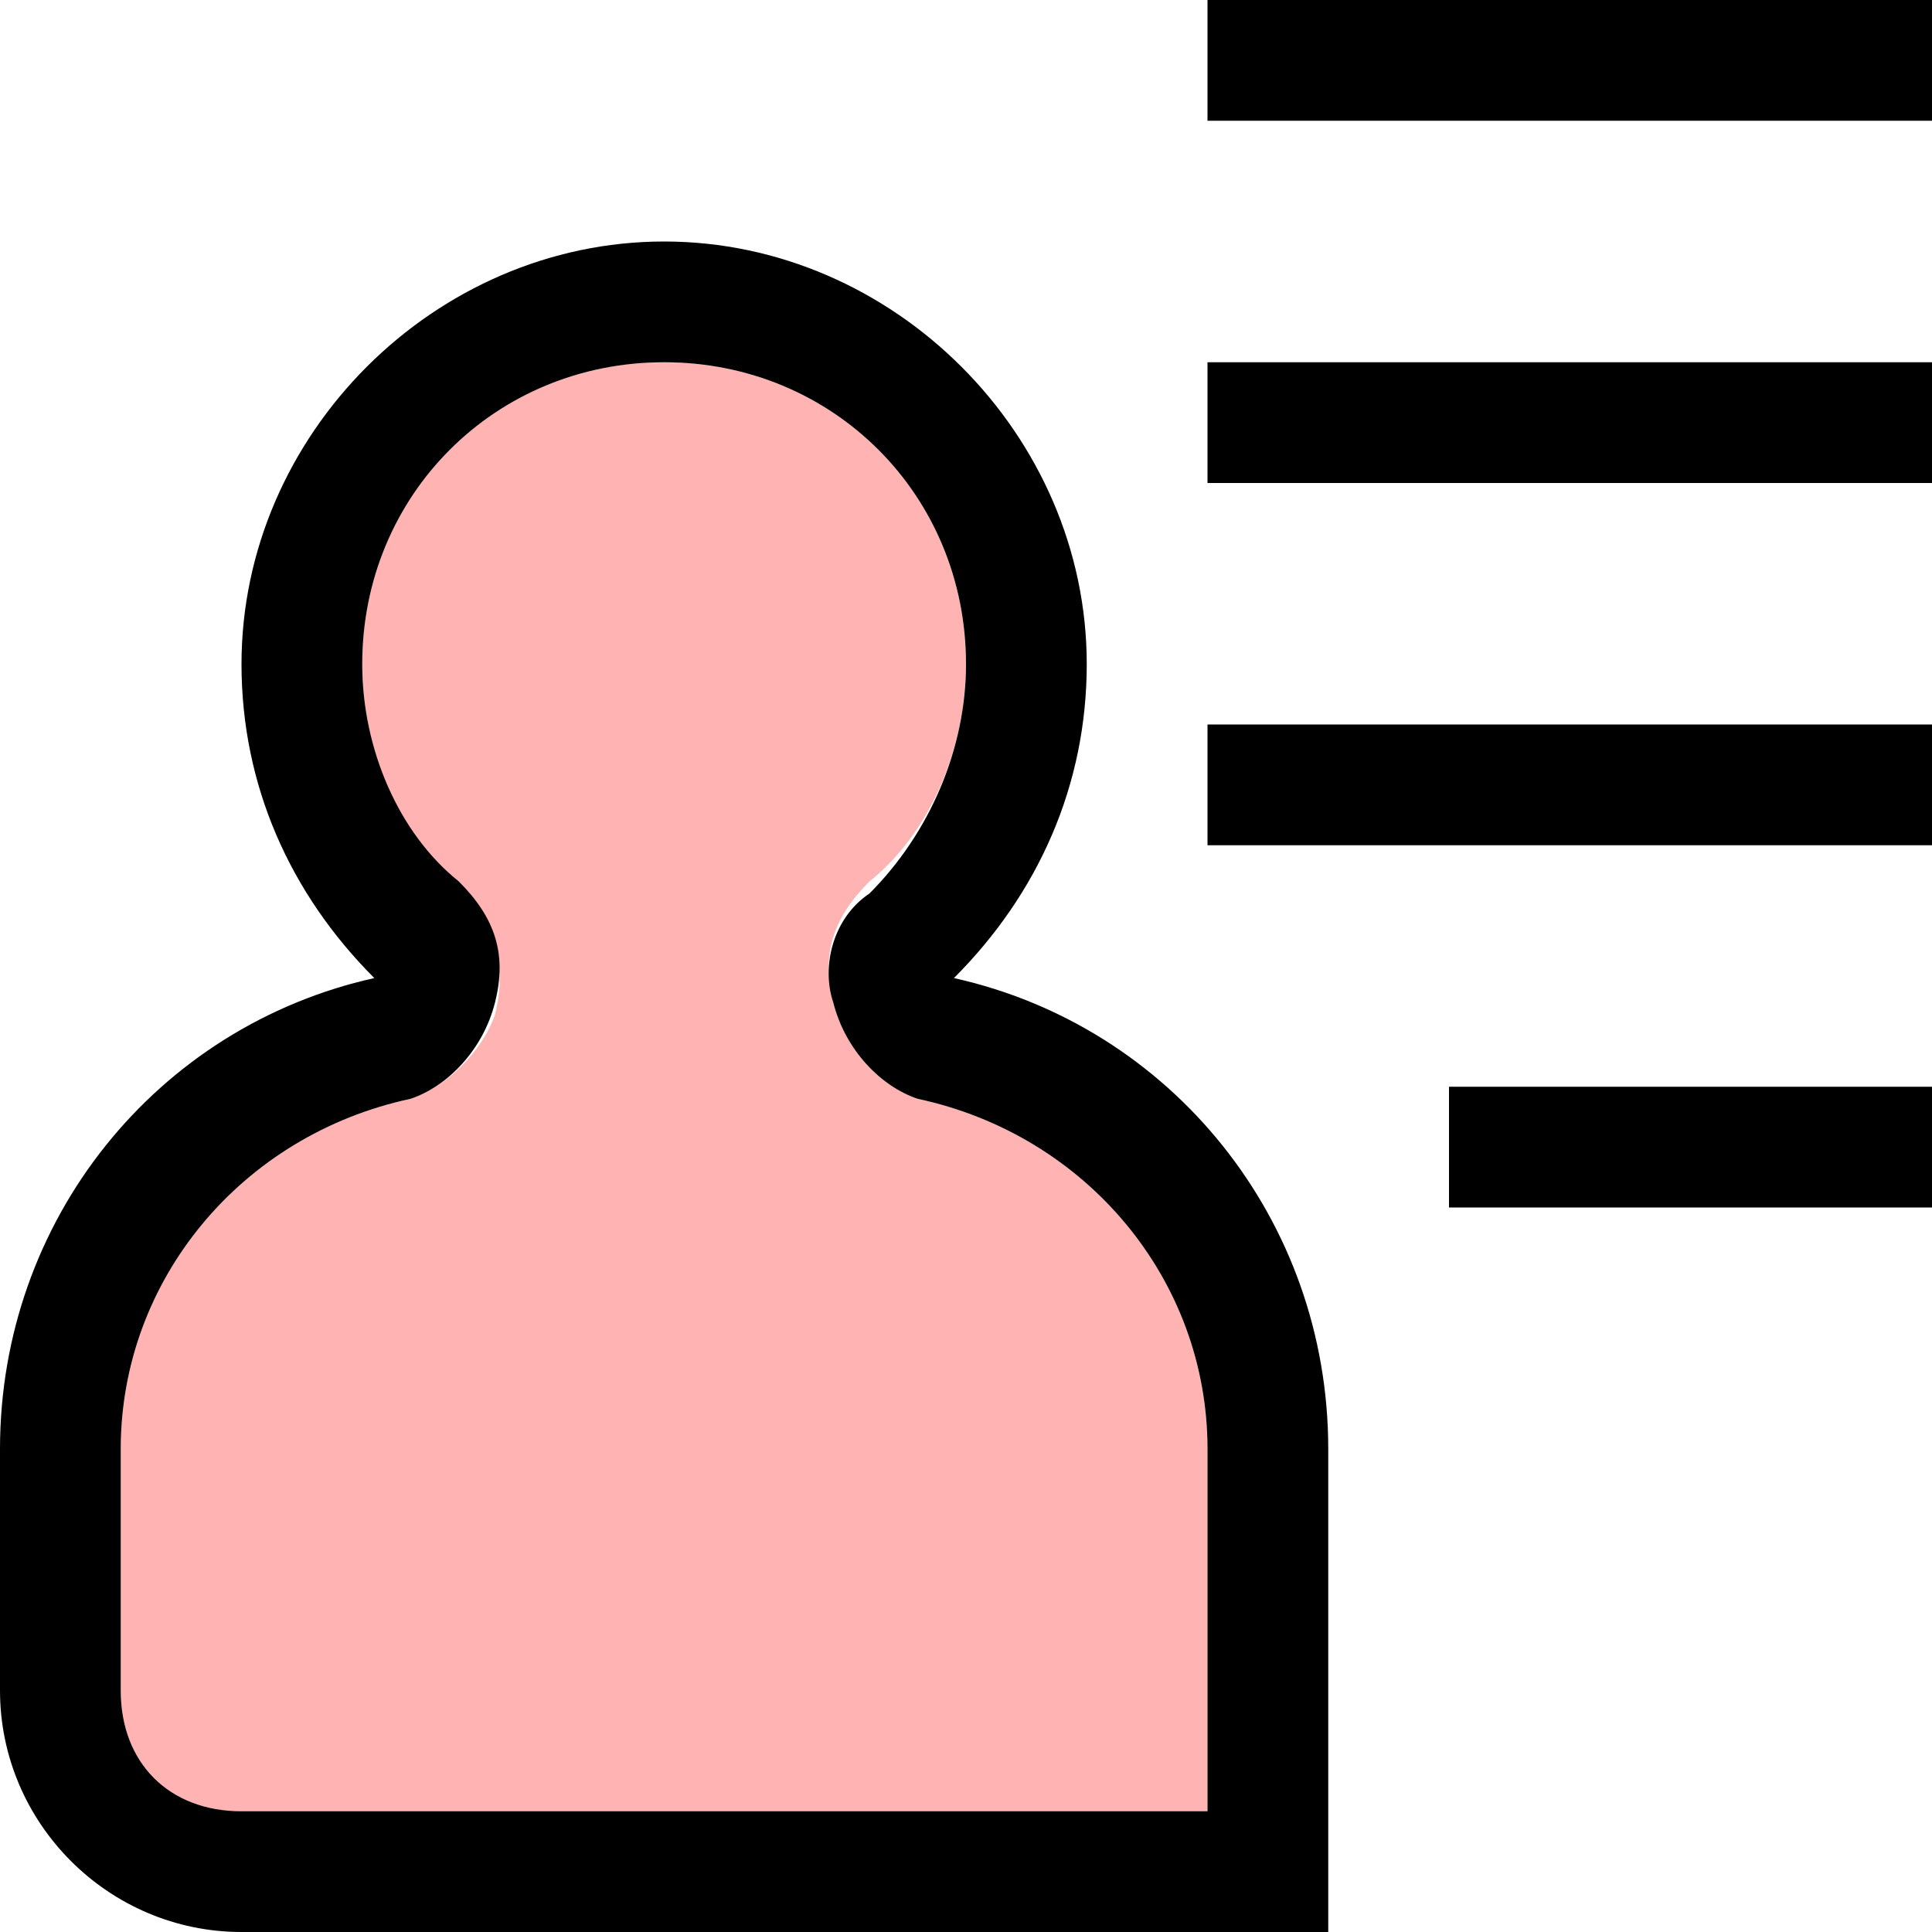 <svg width="16" height="16" viewBox="0 0 16 16" fill="none" xmlns="http://www.w3.org/2000/svg">
<g clip-path="url(#clip0_7_1312)">
<path d="M7.6 9.1C7.3 9 7 8.7 6.9 8.3C6.8 7.9 6.9 7.6 7.2 7.3C7.7 6.9 8 6.2 8 5.5C8 4.1 6.9 3 5.5 3C4.1 3 3 4.1 3 5.5C3 6.2 3.3 6.9 3.8 7.4C4.1 7.7 4.2 8 4.1 8.4C4 8.7 3.7 9 3.4 9.1C2 9.4 1 10.6 1 12V14C1 14.6 1.4 15 2 15H10V12C10 10.6 9 9.4 7.6 9.1Z" fill="#FF0000" fill-opacity="0.3"/>
<path d="M7.9 8.1C8.6 7.4 9 6.5 9 5.5C9 3.6 7.4 2 5.5 2C3.6 2 2 3.6 2 5.5C2 6.5 2.4 7.4 3.1 8.1C1.3 8.5 0 10.1 0 12V14C0 15.1 0.9 16 2 16H11V12C11 10.1 9.7 8.5 7.9 8.1ZM10 15H2C1.4 15 1 14.6 1 14V12C1 10.6 2 9.4 3.4 9.1C3.7 9 4 8.7 4.1 8.3C4.2 7.9 4.1 7.6 3.8 7.3C3.3 6.9 3 6.2 3 5.5C3 4.1 4.1 3 5.5 3C6.9 3 8 4.1 8 5.5C8 6.2 7.7 6.9 7.2 7.4C6.9 7.6 6.8 8 6.9 8.3C7 8.7 7.3 9 7.6 9.1C9 9.4 10 10.6 10 12V15Z" fill="black"/>
<path d="M16 9H12V10H16V9Z" fill="black"/>
<path d="M16 0H10V1H16V0Z" fill="black"/>
<path d="M16 6H10V7H16V6Z" fill="black"/>
<path d="M16 3H10V4H16V3Z" fill="black"/>
</g>
<defs>
<clipPath id="clip0_7_1312">
<rect width="16" height="16" fill="white"/>
</clipPath>
</defs>
</svg>
